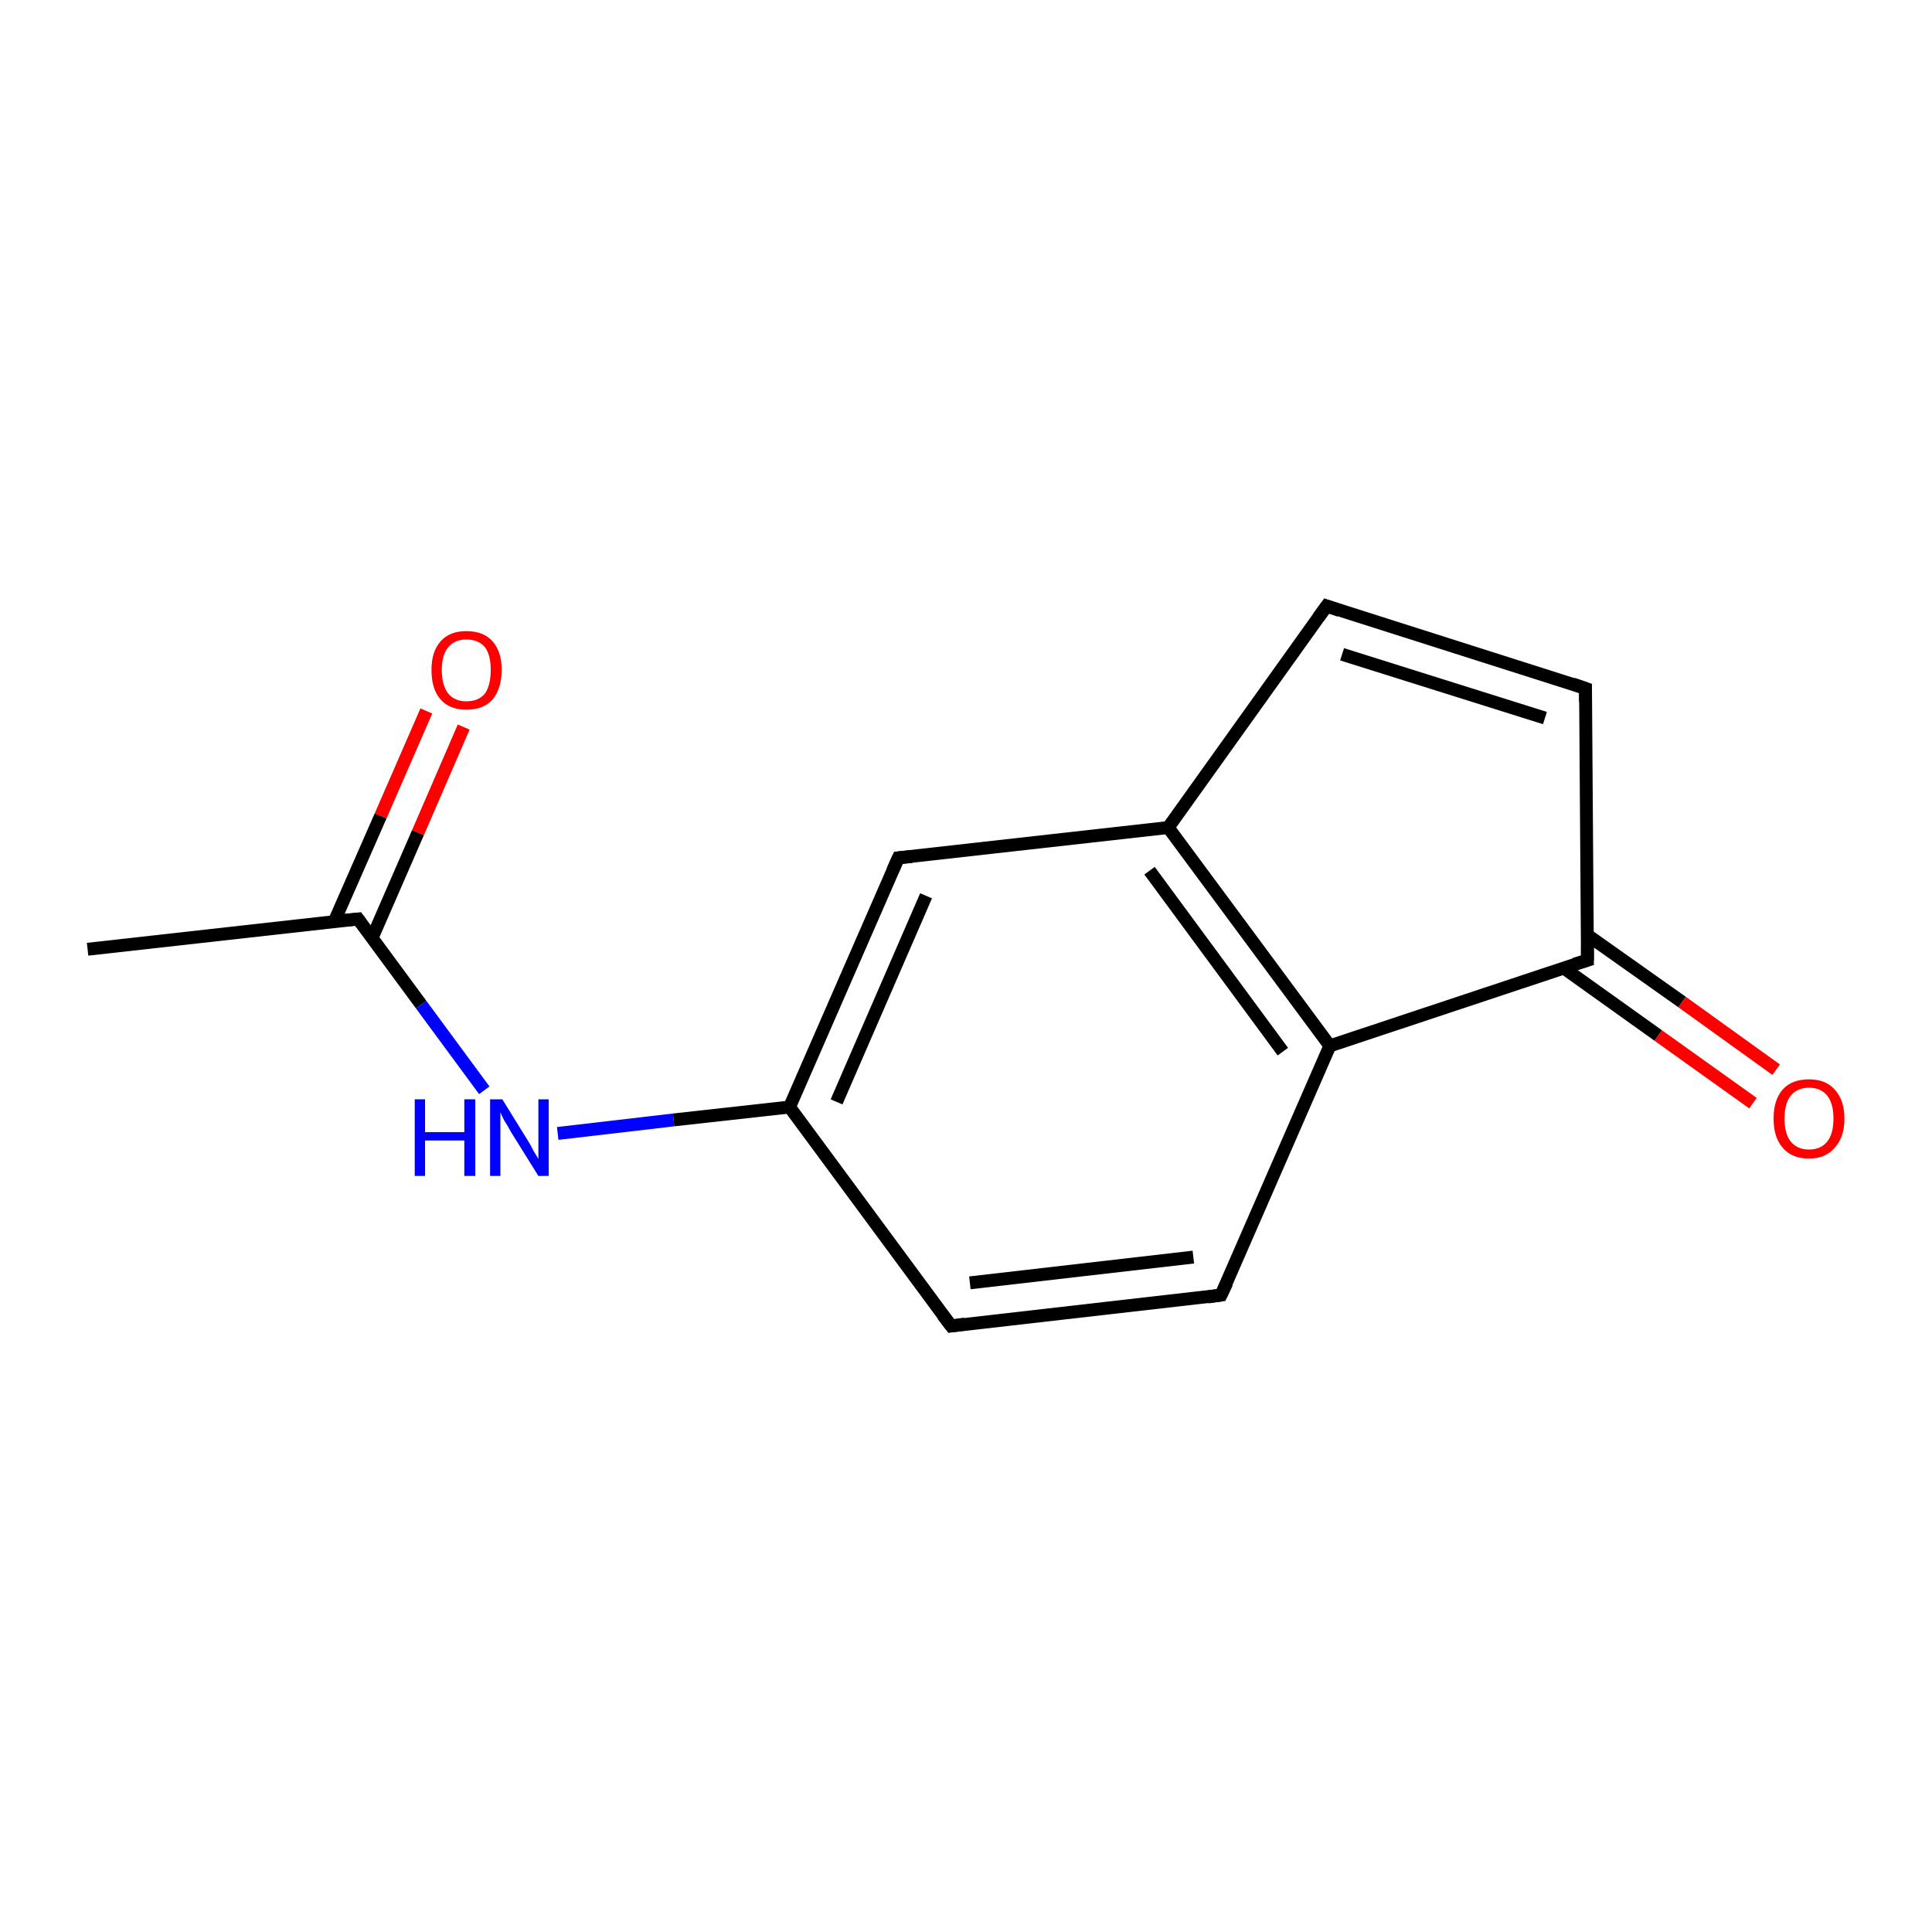 <?xml version='1.0' encoding='iso-8859-1'?>
<svg version='1.1' baseProfile='full'
              xmlns='http://www.w3.org/2000/svg'
                      xmlns:rdkit='http://www.rdkit.org/xml'
                      xmlns:xlink='http://www.w3.org/1999/xlink'
                  xml:space='preserve'
width='300px' height='300px' viewBox='0 0 300 300'>
<!-- END OF HEADER -->
<rect style='opacity:1.0;fill:#FFFFFF;stroke:none' width='300.0' height='300.0' x='0.0' y='0.0'> </rect>
<path class='bond-0 atom-0 atom-1' d='M 72.0,112.9 L 64.9,129.3' style='fill:none;fill-rule:evenodd;stroke:#FF0000;stroke-width:2.0px;stroke-linecap:butt;stroke-linejoin:miter;stroke-opacity:1' />
<path class='bond-0 atom-0 atom-1' d='M 64.9,129.3 L 57.8,145.6' style='fill:none;fill-rule:evenodd;stroke:#000000;stroke-width:2.0px;stroke-linecap:butt;stroke-linejoin:miter;stroke-opacity:1' />
<path class='bond-0 atom-0 atom-1' d='M 66.2,110.4 L 59.1,126.7' style='fill:none;fill-rule:evenodd;stroke:#FF0000;stroke-width:2.0px;stroke-linecap:butt;stroke-linejoin:miter;stroke-opacity:1' />
<path class='bond-0 atom-0 atom-1' d='M 59.1,126.7 L 51.9,143.1' style='fill:none;fill-rule:evenodd;stroke:#000000;stroke-width:2.0px;stroke-linecap:butt;stroke-linejoin:miter;stroke-opacity:1' />
<path class='bond-1 atom-1 atom-2' d='M 55.6,142.7 L 65.4,156.0' style='fill:none;fill-rule:evenodd;stroke:#000000;stroke-width:2.0px;stroke-linecap:butt;stroke-linejoin:miter;stroke-opacity:1' />
<path class='bond-1 atom-1 atom-2' d='M 65.4,156.0 L 75.2,169.3' style='fill:none;fill-rule:evenodd;stroke:#0000FF;stroke-width:2.0px;stroke-linecap:butt;stroke-linejoin:miter;stroke-opacity:1' />
<path class='bond-2 atom-2 atom-3' d='M 86.6,176.0 L 104.6,173.9' style='fill:none;fill-rule:evenodd;stroke:#0000FF;stroke-width:2.0px;stroke-linecap:butt;stroke-linejoin:miter;stroke-opacity:1' />
<path class='bond-2 atom-2 atom-3' d='M 104.6,173.9 L 122.6,171.9' style='fill:none;fill-rule:evenodd;stroke:#000000;stroke-width:2.0px;stroke-linecap:butt;stroke-linejoin:miter;stroke-opacity:1' />
<path class='bond-3 atom-3 atom-4' d='M 122.6,171.9 L 139.5,133.2' style='fill:none;fill-rule:evenodd;stroke:#000000;stroke-width:2.0px;stroke-linecap:butt;stroke-linejoin:miter;stroke-opacity:1' />
<path class='bond-3 atom-3 atom-4' d='M 129.9,171.1 L 143.8,139.1' style='fill:none;fill-rule:evenodd;stroke:#000000;stroke-width:2.0px;stroke-linecap:butt;stroke-linejoin:miter;stroke-opacity:1' />
<path class='bond-4 atom-4 atom-5' d='M 139.5,133.2 L 181.4,128.5' style='fill:none;fill-rule:evenodd;stroke:#000000;stroke-width:2.0px;stroke-linecap:butt;stroke-linejoin:miter;stroke-opacity:1' />
<path class='bond-5 atom-5 atom-6' d='M 181.4,128.5 L 206.5,162.4' style='fill:none;fill-rule:evenodd;stroke:#000000;stroke-width:2.0px;stroke-linecap:butt;stroke-linejoin:miter;stroke-opacity:1' />
<path class='bond-5 atom-5 atom-6' d='M 178.5,135.2 L 199.2,163.3' style='fill:none;fill-rule:evenodd;stroke:#000000;stroke-width:2.0px;stroke-linecap:butt;stroke-linejoin:miter;stroke-opacity:1' />
<path class='bond-6 atom-6 atom-7' d='M 206.5,162.4 L 189.6,201.1' style='fill:none;fill-rule:evenodd;stroke:#000000;stroke-width:2.0px;stroke-linecap:butt;stroke-linejoin:miter;stroke-opacity:1' />
<path class='bond-7 atom-7 atom-8' d='M 189.6,201.1 L 147.7,205.9' style='fill:none;fill-rule:evenodd;stroke:#000000;stroke-width:2.0px;stroke-linecap:butt;stroke-linejoin:miter;stroke-opacity:1' />
<path class='bond-7 atom-7 atom-8' d='M 185.3,195.2 L 150.6,199.2' style='fill:none;fill-rule:evenodd;stroke:#000000;stroke-width:2.0px;stroke-linecap:butt;stroke-linejoin:miter;stroke-opacity:1' />
<path class='bond-8 atom-6 atom-9' d='M 206.5,162.4 L 246.5,149.1' style='fill:none;fill-rule:evenodd;stroke:#000000;stroke-width:2.0px;stroke-linecap:butt;stroke-linejoin:miter;stroke-opacity:1' />
<path class='bond-9 atom-9 atom-10' d='M 242.8,150.3 L 257.5,160.8' style='fill:none;fill-rule:evenodd;stroke:#000000;stroke-width:2.0px;stroke-linecap:butt;stroke-linejoin:miter;stroke-opacity:1' />
<path class='bond-9 atom-9 atom-10' d='M 257.5,160.8 L 272.2,171.3' style='fill:none;fill-rule:evenodd;stroke:#FF0000;stroke-width:2.0px;stroke-linecap:butt;stroke-linejoin:miter;stroke-opacity:1' />
<path class='bond-9 atom-9 atom-10' d='M 246.5,145.2 L 261.2,155.6' style='fill:none;fill-rule:evenodd;stroke:#000000;stroke-width:2.0px;stroke-linecap:butt;stroke-linejoin:miter;stroke-opacity:1' />
<path class='bond-9 atom-9 atom-10' d='M 261.2,155.6 L 275.8,166.1' style='fill:none;fill-rule:evenodd;stroke:#FF0000;stroke-width:2.0px;stroke-linecap:butt;stroke-linejoin:miter;stroke-opacity:1' />
<path class='bond-10 atom-9 atom-11' d='M 246.5,149.1 L 246.2,106.9' style='fill:none;fill-rule:evenodd;stroke:#000000;stroke-width:2.0px;stroke-linecap:butt;stroke-linejoin:miter;stroke-opacity:1' />
<path class='bond-11 atom-11 atom-12' d='M 246.2,106.9 L 206.0,94.1' style='fill:none;fill-rule:evenodd;stroke:#000000;stroke-width:2.0px;stroke-linecap:butt;stroke-linejoin:miter;stroke-opacity:1' />
<path class='bond-11 atom-11 atom-12' d='M 239.9,111.5 L 208.4,101.6' style='fill:none;fill-rule:evenodd;stroke:#000000;stroke-width:2.0px;stroke-linecap:butt;stroke-linejoin:miter;stroke-opacity:1' />
<path class='bond-12 atom-1 atom-13' d='M 55.6,142.7 L 13.6,147.4' style='fill:none;fill-rule:evenodd;stroke:#000000;stroke-width:2.0px;stroke-linecap:butt;stroke-linejoin:miter;stroke-opacity:1' />
<path class='bond-13 atom-8 atom-3' d='M 147.7,205.9 L 122.6,171.9' style='fill:none;fill-rule:evenodd;stroke:#000000;stroke-width:2.0px;stroke-linecap:butt;stroke-linejoin:miter;stroke-opacity:1' />
<path class='bond-14 atom-12 atom-5' d='M 206.0,94.1 L 181.4,128.5' style='fill:none;fill-rule:evenodd;stroke:#000000;stroke-width:2.0px;stroke-linecap:butt;stroke-linejoin:miter;stroke-opacity:1' />
<path d='M 56.1,143.4 L 55.6,142.7 L 53.5,142.9' style='fill:none;stroke:#000000;stroke-width:2.0px;stroke-linecap:butt;stroke-linejoin:miter;stroke-opacity:1;' />
<path d='M 138.6,135.2 L 139.5,133.2 L 141.6,133.0' style='fill:none;stroke:#000000;stroke-width:2.0px;stroke-linecap:butt;stroke-linejoin:miter;stroke-opacity:1;' />
<path d='M 190.5,199.2 L 189.6,201.1 L 187.5,201.4' style='fill:none;stroke:#000000;stroke-width:2.0px;stroke-linecap:butt;stroke-linejoin:miter;stroke-opacity:1;' />
<path d='M 149.8,205.6 L 147.7,205.9 L 146.4,204.2' style='fill:none;stroke:#000000;stroke-width:2.0px;stroke-linecap:butt;stroke-linejoin:miter;stroke-opacity:1;' />
<path d='M 244.5,149.7 L 246.5,149.1 L 246.5,147.0' style='fill:none;stroke:#000000;stroke-width:2.0px;stroke-linecap:butt;stroke-linejoin:miter;stroke-opacity:1;' />
<path d='M 246.2,109.0 L 246.2,106.9 L 244.2,106.2' style='fill:none;stroke:#000000;stroke-width:2.0px;stroke-linecap:butt;stroke-linejoin:miter;stroke-opacity:1;' />
<path d='M 208.0,94.8 L 206.0,94.1 L 204.7,95.9' style='fill:none;stroke:#000000;stroke-width:2.0px;stroke-linecap:butt;stroke-linejoin:miter;stroke-opacity:1;' />
<path class='atom-0' d='M 67.0 104.0
Q 67.0 101.2, 68.4 99.6
Q 69.8 98.0, 72.4 98.0
Q 75.1 98.0, 76.5 99.6
Q 77.9 101.2, 77.9 104.0
Q 77.9 106.9, 76.5 108.6
Q 75.1 110.2, 72.4 110.2
Q 69.8 110.2, 68.4 108.6
Q 67.0 107.0, 67.0 104.0
M 72.4 108.9
Q 74.3 108.9, 75.3 107.7
Q 76.2 106.4, 76.2 104.0
Q 76.2 101.7, 75.3 100.5
Q 74.3 99.3, 72.4 99.3
Q 70.6 99.3, 69.6 100.5
Q 68.6 101.7, 68.6 104.0
Q 68.6 106.4, 69.6 107.7
Q 70.6 108.9, 72.4 108.9
' fill='#FF0000'/>
<path class='atom-2' d='M 64.4 170.7
L 66.0 170.7
L 66.0 175.8
L 72.1 175.8
L 72.1 170.7
L 73.8 170.7
L 73.8 182.6
L 72.1 182.6
L 72.1 177.1
L 66.0 177.1
L 66.0 182.6
L 64.4 182.6
L 64.4 170.7
' fill='#0000FF'/>
<path class='atom-2' d='M 78.0 170.7
L 81.9 177.0
Q 82.3 177.6, 82.9 178.8
Q 83.6 179.9, 83.6 180.0
L 83.6 170.7
L 85.2 170.7
L 85.2 182.6
L 83.6 182.6
L 79.3 175.7
Q 78.9 174.9, 78.3 174.0
Q 77.8 173.0, 77.7 172.7
L 77.7 182.6
L 76.1 182.6
L 76.1 170.7
L 78.0 170.7
' fill='#0000FF'/>
<path class='atom-10' d='M 275.4 173.7
Q 275.4 170.8, 276.8 169.2
Q 278.2 167.6, 280.9 167.6
Q 283.5 167.6, 284.9 169.2
Q 286.4 170.8, 286.4 173.7
Q 286.4 176.6, 284.9 178.2
Q 283.5 179.9, 280.9 179.9
Q 278.2 179.9, 276.8 178.2
Q 275.4 176.6, 275.4 173.7
M 280.9 178.5
Q 282.7 178.5, 283.7 177.3
Q 284.7 176.1, 284.7 173.7
Q 284.7 171.3, 283.7 170.1
Q 282.7 168.9, 280.9 168.9
Q 279.1 168.9, 278.1 170.1
Q 277.1 171.3, 277.1 173.7
Q 277.1 176.1, 278.1 177.3
Q 279.1 178.5, 280.9 178.5
' fill='#FF0000'/>
</svg>
